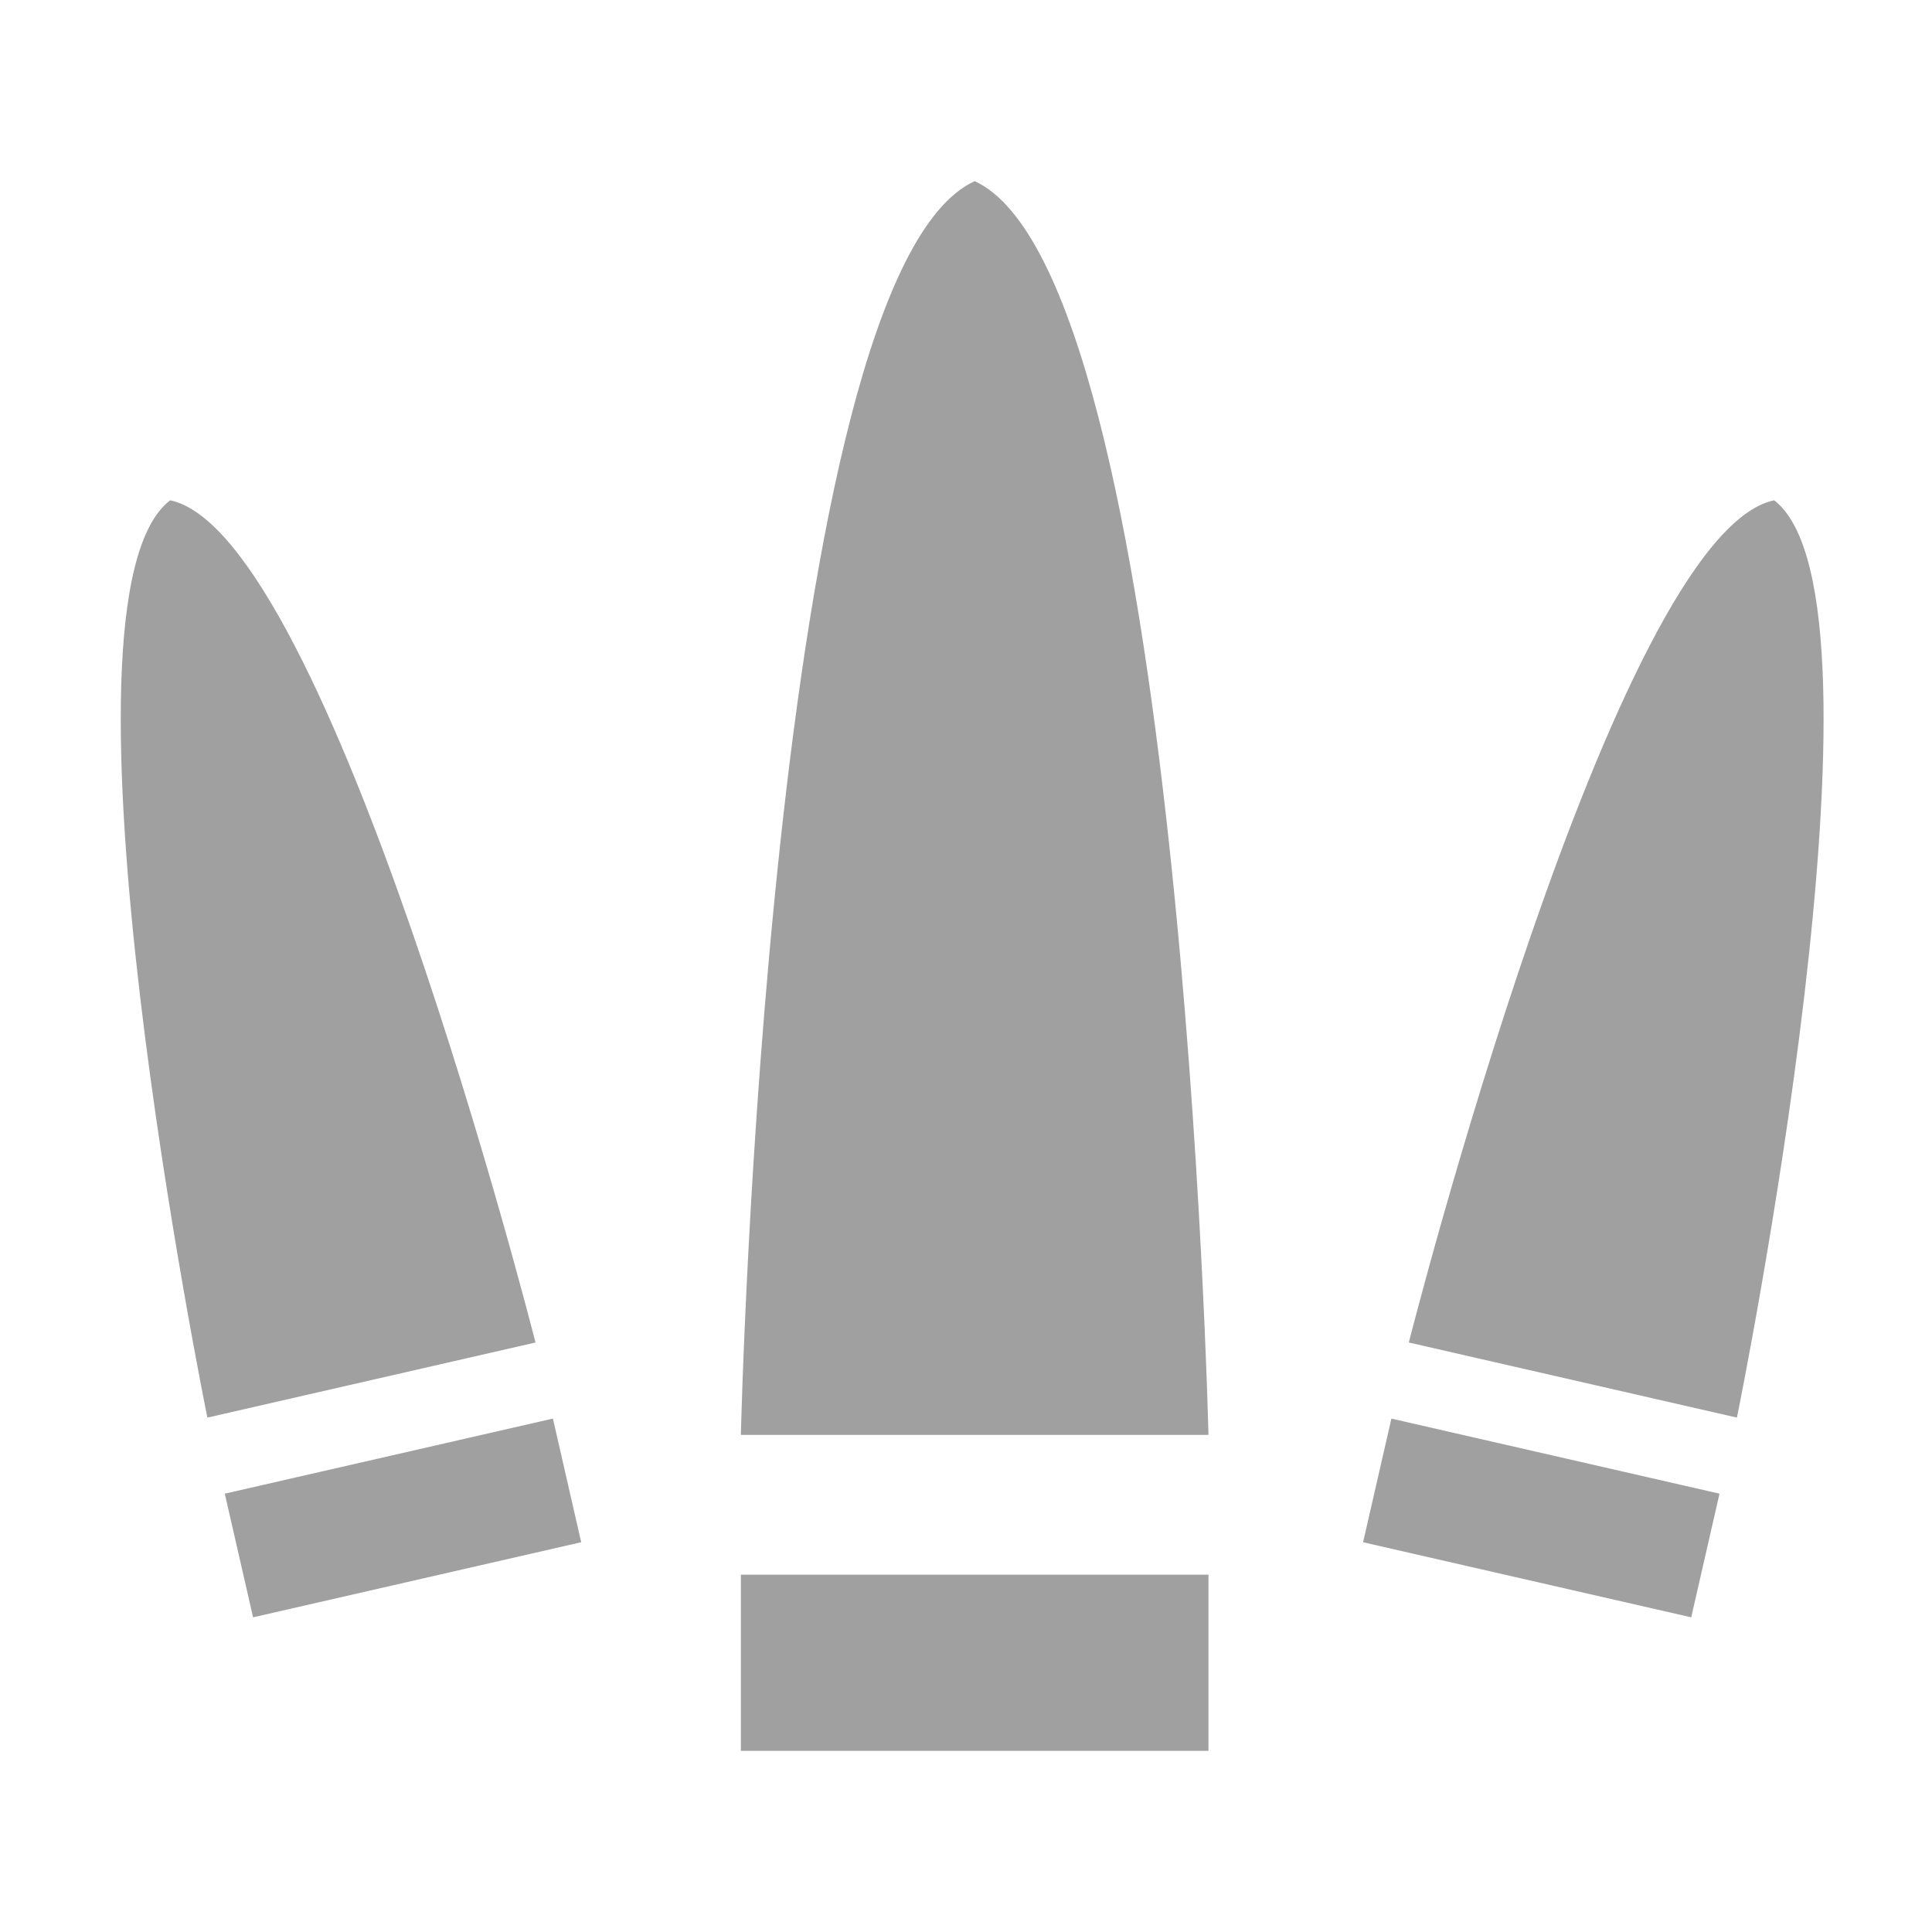 <svg width="64" height="64" viewBox="0 0 64 64" fill="none" xmlns="http://www.w3.org/2000/svg">
<path fill-rule="evenodd" clip-rule="evenodd" d="M24.542 47.532C24.542 47.532 25.44 9.143 32.287 6C39.134 9.143 40.032 47.532 40.032 47.532H24.542ZM24.542 57.999V52.162H40.032V57.999H24.542ZM46.092 46.993L45.154 51.089L56.024 53.576L56.961 49.48L46.092 46.993ZM46.669 44.472C46.669 44.472 53.463 17.679 58.772 16.573C63.073 19.878 57.538 46.96 57.538 46.96L52.103 45.716L46.669 44.472ZM18.316 46.992L7.446 49.48L8.384 53.576L19.253 51.088L18.316 46.992ZM17.739 44.472C17.739 44.473 17.739 44.473 17.739 44.473V44.472L17.739 44.472ZM5.636 16.573C10.925 17.675 17.687 44.267 17.739 44.472L12.305 45.716L6.87 46.96C6.87 46.96 1.337 19.878 5.636 16.573Z" fill="#a0a0a0

"/>
</svg>
